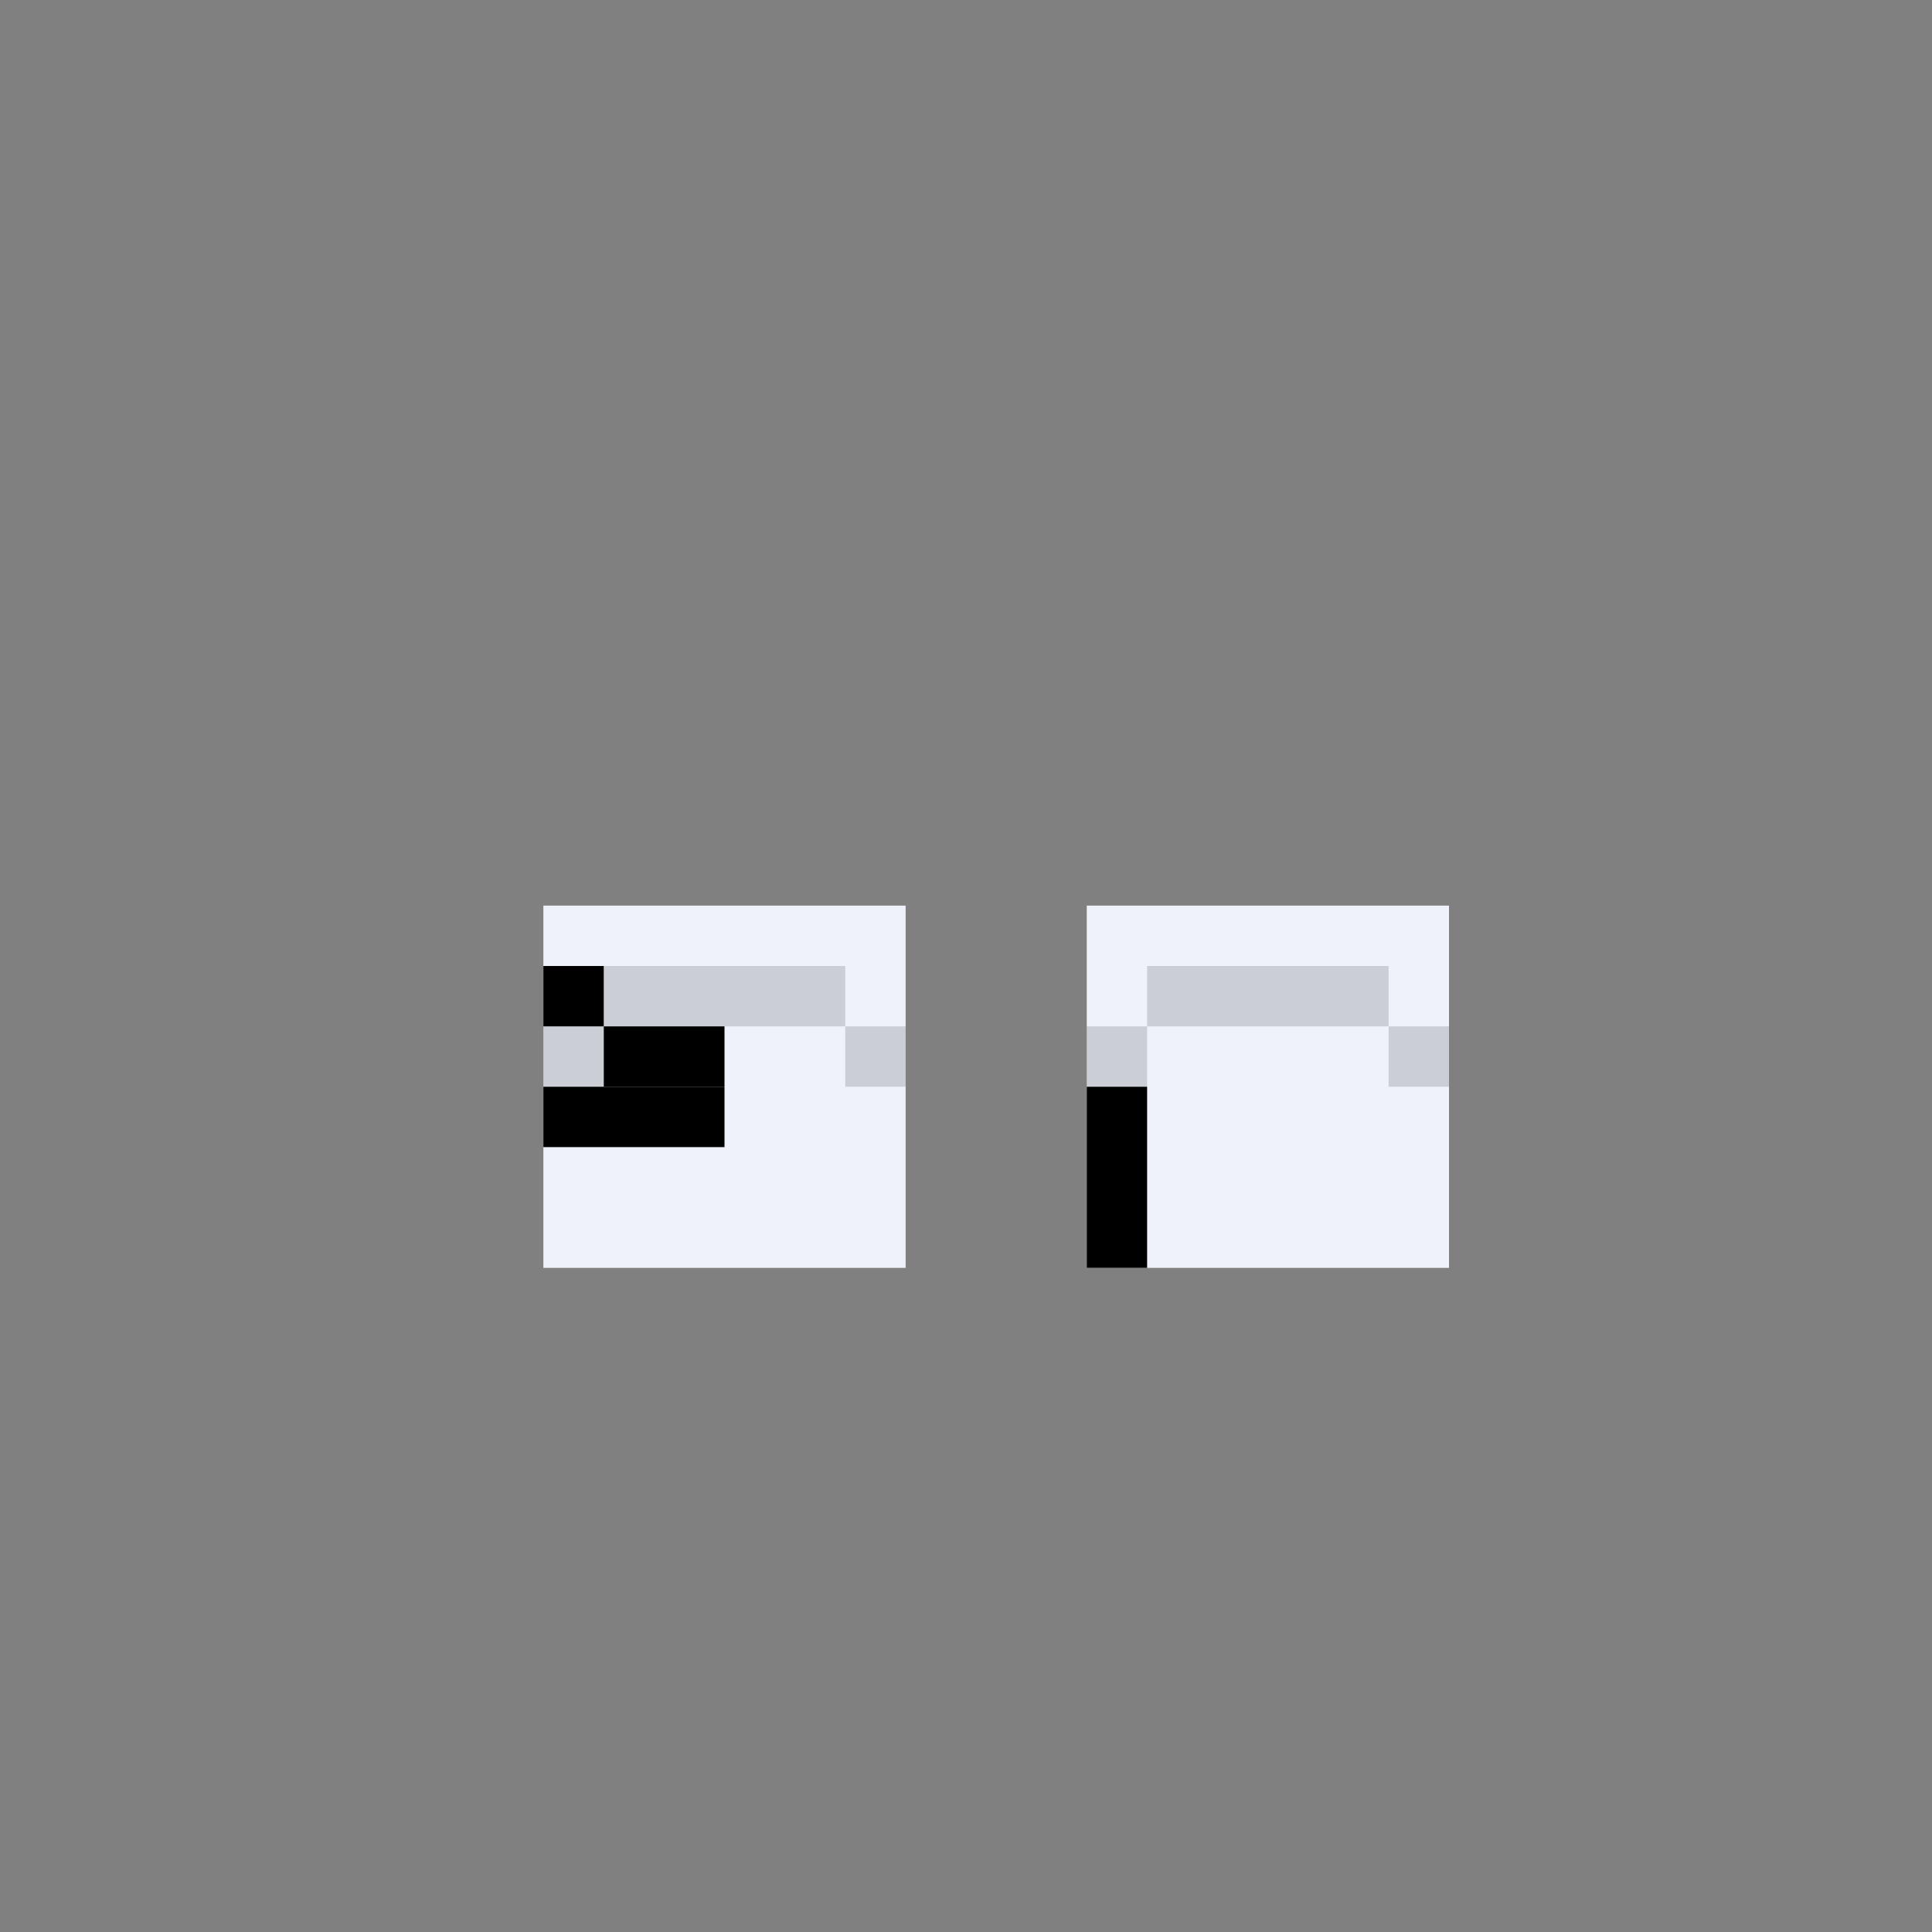 <svg width="320" height="320" viewBox="0 0 320 320" fill="none" xmlns="http://www.w3.org/2000/svg">
<rect x="0" y="0" width="320" height="320" fill="#808080" stroke="none"/>
<rect x="90" y="150" width="60" height="60" fill="#EFF2FA"/>
<rect x="180" y="150" width="60" height="60" fill="#EFF2FA"/>
<rect x="190" y="160" width="40" height="10" fill="black" fill-opacity="0.15"/>
<rect x="100" y="160" width="40" height="10" fill="black" fill-opacity="0.15"/>
<rect x="180" y="170" width="10" height="10" fill="black" fill-opacity="0.15"/>
<rect x="90" y="170" width="10" height="10" fill="black" fill-opacity="0.15"/>
<rect x="230" y="170" width="10" height="10" fill="black" fill-opacity="0.15"/>
<rect x="140" y="170" width="10" height="10" fill="black" fill-opacity="0.15"/>
<rect x="90" y="180" width="30" height="10" fill="black"/>
<rect x="100" y="170" width="20" height="10" fill="black"/>
<rect x="90" y="160" width="10" height="10" fill="black"/>
<rect x="180" y="180" width="10" height="30" fill="black"/>
</svg>
